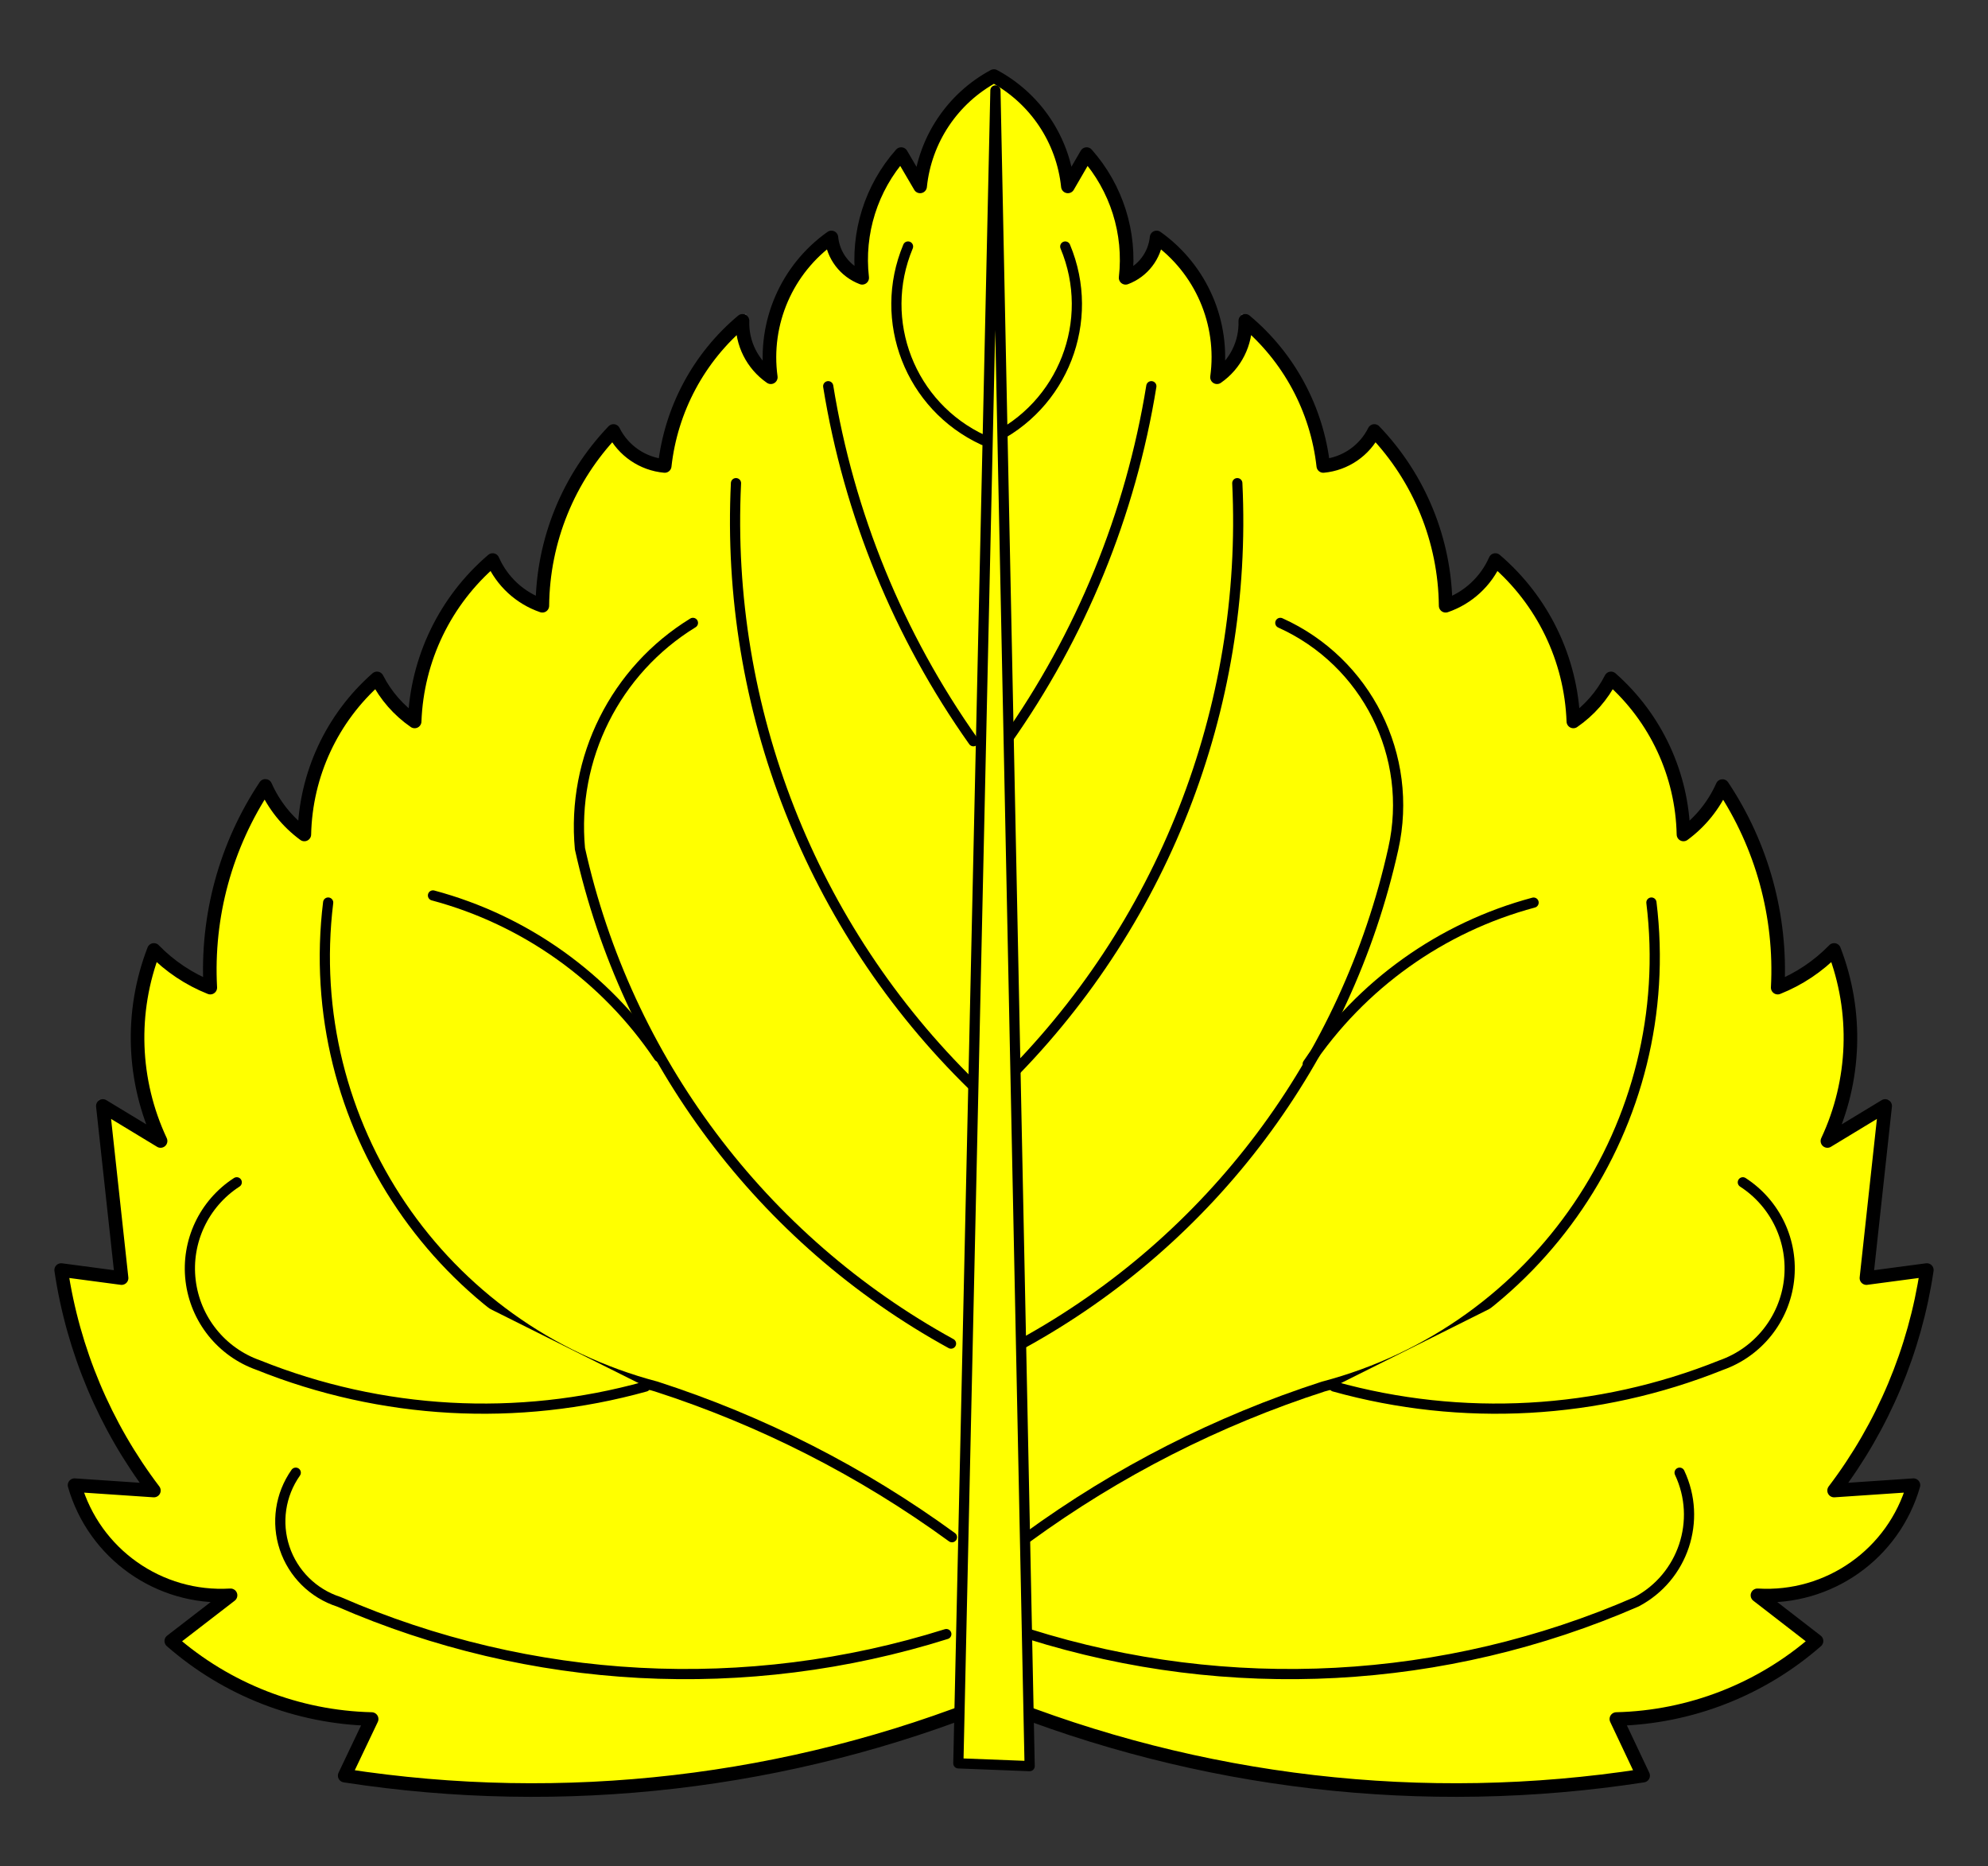 <?xml version="1.0" encoding="utf-8"?>
<svg xmlns:dc="http://purl.org/dc/elements/1.1/" xmlns:xl="http://www.w3.org/1999/xlink"
     xmlns="http://www.w3.org/2000/svg"
     xmlns:xlink="http://www.w3.org/1999/xlink"
     version="1.1"
     viewBox="36 72 292.5 274.5"
     width="292.5"
     height="274.5"
     preserveAspectRatio="xMidYMid meet"
     zoomAndPan="magnify"
     contentScriptType="application/ecmascript"
     contentStyleType="text/css">
   <rect x="36" y="72" width="292.5" height="274.5" fill="#333333" stroke="none"/>
   <defs/>
   <g stroke="#505050" fill="#ffff00" stroke-opacity="1" stroke-dasharray="none"
      fill-opacity="1">
      <title>Poplar Leaf</title>
      <g>
         <title>Art</title>
         <g>
            <g>
               <path d="M 182.236 322.108 C 151.975 334.34 118.971 338.169 86.714 333.19 L 90.68 324.864 C 79.813 324.607 69.381 320.546 61.202 313.388 L 69.921 306.666 C 59.42 307.309 49.879 300.575 46.969 290.464 L 58.642 291.252 C 51.438 281.761 46.746 270.606 45 258.82 L 53.888 260.001 L 51.132 234.686 L 59.627 239.834 C 55.481 230.993 55.126 220.843 58.642 211.734 C 60.987 214.144 63.815 216.032 66.94 217.275 C 66.37 206.769 69.211 196.36 75.041 187.6 C 76.298 190.441 78.276 192.904 80.779 194.745 C 80.969 185.934 84.846 177.608 91.467 171.792 C 92.761 174.329 94.665 176.504 97.008 178.121 C 97.341 168.95 101.504 160.338 108.485 154.381 C 109.876 157.546 112.528 159.983 115.798 161.104 C 115.885 151.515 119.628 142.32 126.261 135.395 C 127.712 138.302 130.565 140.249 133.8 140.542 C 134.723 132.217 138.824 124.569 145.248 119.193 C 145.132 122.487 146.701 125.614 149.411 127.491 C 148.318 119.511 151.755 111.585 158.327 106.929 C 158.586 109.608 160.341 111.908 162.856 112.864 C 162.099 106.259 164.185 99.642 168.594 94.666 L 171.379 99.419 C 172.087 92.545 176.153 86.468 182.236 83.19 C 188.33 86.461 192.407 92.54 193.121 99.419 L 195.878 94.666 C 200.287 99.642 202.373 106.259 201.616 112.864 C 204.142 111.916 205.909 109.615 206.173 106.929 C 212.735 111.592 216.16 119.516 215.061 127.491 C 217.771 125.614 219.339 122.487 219.224 119.193 C 225.659 124.564 229.77 132.213 230.7 140.542 C 233.925 140.24 236.765 138.294 238.21 135.395 C 244.855 142.315 248.607 151.511 248.702 161.104 C 251.972 159.983 254.624 157.546 256.015 154.381 C 262.996 160.338 267.159 168.95 267.492 178.121 C 269.835 176.504 271.739 174.329 273.033 171.792 C 279.643 177.613 283.51 185.939 283.693 194.745 C 286.192 192.911 288.169 190.459 289.431 187.628 C 295.265 196.377 298.116 206.775 297.56 217.275 C 300.685 216.032 303.513 214.144 305.858 211.734 C 309.374 220.843 309.019 230.993 304.873 239.834 L 313.368 234.686 L 310.612 260.001 L 319.5 258.82 C 317.754 270.606 313.062 281.761 305.858 291.252 L 317.531 290.464 C 314.621 300.575 305.08 307.309 294.579 306.666 L 303.27 313.388 C 295.098 320.54 284.677 324.601 273.82 324.864 L 277.758 333.19 C 245.5 338.169 212.497 334.34 182.236 322.108 Z"/>
               <path d="M 182.236 322.108 C 151.975 334.34 118.971 338.169 86.714 333.19 L 90.68 324.864 C 79.813 324.607 69.381 320.546 61.202 313.388 L 69.921 306.666 C 59.42 307.309 49.879 300.575 46.969 290.464 L 58.642 291.252 C 51.438 281.761 46.746 270.606 45 258.82 L 53.888 260.001 L 51.132 234.686 L 59.627 239.834 C 55.481 230.993 55.126 220.843 58.642 211.734 C 60.987 214.144 63.815 216.032 66.94 217.275 C 66.37 206.769 69.211 196.36 75.041 187.6 C 76.298 190.441 78.276 192.904 80.779 194.745 C 80.969 185.934 84.846 177.608 91.467 171.792 C 92.761 174.329 94.665 176.504 97.008 178.121 C 97.341 168.95 101.504 160.338 108.485 154.381 C 109.876 157.546 112.528 159.983 115.798 161.104 C 115.885 151.515 119.628 142.32 126.261 135.395 C 127.712 138.302 130.565 140.249 133.8 140.542 C 134.723 132.217 138.824 124.569 145.248 119.193 C 145.132 122.487 146.701 125.614 149.411 127.491 C 148.318 119.511 151.755 111.585 158.327 106.929 C 158.586 109.608 160.341 111.908 162.856 112.864 C 162.099 106.259 164.185 99.642 168.594 94.666 L 171.379 99.419 C 172.087 92.545 176.153 86.468 182.236 83.19 C 188.33 86.461 192.407 92.54 193.121 99.419 L 195.878 94.666 C 200.287 99.642 202.373 106.259 201.616 112.864 C 204.142 111.916 205.909 109.615 206.173 106.929 C 212.735 111.592 216.16 119.516 215.061 127.491 C 217.771 125.614 219.339 122.487 219.224 119.193 C 225.659 124.564 229.77 132.213 230.7 140.542 C 233.925 140.24 236.765 138.294 238.21 135.395 C 244.855 142.315 248.607 151.511 248.702 161.104 C 251.972 159.983 254.624 157.546 256.015 154.381 C 262.996 160.338 267.159 168.95 267.492 178.121 C 269.835 176.504 271.739 174.329 273.033 171.792 C 279.643 177.613 283.51 185.939 283.693 194.745 C 286.192 192.911 288.169 190.459 289.431 187.628 C 295.265 196.377 298.116 206.775 297.56 217.275 C 300.685 216.032 303.513 214.144 305.858 211.734 C 309.374 220.843 309.019 230.993 304.873 239.834 L 313.368 234.686 L 310.612 260.001 L 319.5 258.82 C 317.754 270.606 313.062 281.761 305.858 291.252 L 317.531 290.464 C 314.621 300.575 305.08 307.309 294.579 306.666 L 303.27 313.388 C 295.098 320.54 284.677 324.601 273.82 324.864 L 277.758 333.19 C 245.5 338.169 212.497 334.34 182.236 322.108 Z"
                     stroke="black"
                     stroke-linecap="round"
                     stroke-linejoin="round"
                     stroke-width="2"/>
            </g>
            <g>
               <path d="M 187.407 312.368 C 216.803 321.61 248.548 319.922 276.797 307.614 C 283.642 303.994 286.429 295.631 283.126 288.628"
                     stroke="black"
                     stroke-linecap="round"
                     stroke-linejoin="round"
                     stroke-width="1.5"/>
            </g>
            <g>
               <path d="M 187.196 298.118 C 200.433 288.47 215.121 280.988 230.709 275.953 C 262.342 267.639 282.963 237.226 278.977 204.762"
                     stroke="black"
                     stroke-linecap="round"
                     stroke-linejoin="round"
                     stroke-width="1.5"/>
            </g>
            <g>
               <path d="M 232.292 275.954 C 251.108 281.191 271.126 280.084 289.251 272.803 C 294.676 270.892 298.542 266.061 299.218 260.349 C 299.893 254.636 297.26 249.037 292.429 245.913"
                     stroke="black"
                     stroke-linecap="round"
                     stroke-linejoin="round"
                     stroke-width="1.5"/>
            </g>
            <g>
               <path d="M 186.404 269.639 C 214.225 254.355 234.118 227.831 241 196.844 C 244.041 183.229 237.097 169.352 224.377 163.625"
                     stroke="black"
                     stroke-linecap="round"
                     stroke-linejoin="round"
                     stroke-width="1.5"/>
            </g>
            <g>
               <path d="M 228.408 228.509 C 236.251 216.838 248.058 208.405 261.642 204.771"
                     stroke="black"
                     stroke-linecap="round"
                     stroke-linejoin="round"
                     stroke-width="1.5"/>
            </g>
            <g>
               <path d="M 183.242 231.665 C 206.985 208.473 219.655 176.222 218.047 143.071"
                     stroke="black"
                     stroke-linecap="round"
                     stroke-linejoin="round"
                     stroke-width="1.5"/>
            </g>
            <g>
               <path d="M 184.035 181.034 C 195.049 165.485 202.357 147.621 205.399 128.811"
                     stroke="black"
                     stroke-linecap="round"
                     stroke-linejoin="round"
                     stroke-width="1.5"/>
            </g>
            <g>
               <path d="M 181.662 136.733 C 192.415 131.771 197.309 119.186 192.734 108.263"
                     stroke="black"
                     stroke-linecap="round"
                     stroke-linejoin="round"
                     stroke-width="1.5"/>
            </g>
            <g>
               <path d="M 175.234 312.368 C 145.839 321.61 114.094 319.922 85.844 307.614 C 82.085 306.4 79.127 303.469 77.878 299.722 C 76.628 295.974 77.236 291.855 79.515 288.628"
                     stroke="black"
                     stroke-linecap="round"
                     stroke-linejoin="round"
                     stroke-width="1.5"/>
            </g>
            <g>
               <path d="M 176.065 298.118 C 162.828 288.47 148.139 280.988 132.551 275.953 C 100.918 267.639 80.298 237.226 84.284 204.762"
                     stroke="black"
                     stroke-linecap="round"
                     stroke-linejoin="round"
                     stroke-width="1.5"/>
            </g>
            <g>
               <path d="M 130.969 275.954 C 112.153 281.191 92.135 280.084 74.01 272.803 C 68.585 270.892 64.719 266.061 64.043 260.349 C 63.368 254.636 66.001 249.037 70.832 245.913"
                     stroke="black"
                     stroke-linecap="round"
                     stroke-linejoin="round"
                     stroke-width="1.5"/>
            </g>
            <g>
               <path d="M 175.926 269.639 C 148.105 254.355 128.212 227.831 121.33 196.844 C 120.091 183.508 126.537 170.628 137.953 163.625"
                     stroke="black"
                     stroke-linecap="round"
                     stroke-linejoin="round"
                     stroke-width="1.5"/>
            </g>
            <g>
               <path d="M 132.939 227.455 C 125.096 215.784 113.289 207.35 99.705 203.716"
                     stroke="black"
                     stroke-linecap="round"
                     stroke-linejoin="round"
                     stroke-width="1.5"/>
            </g>
            <g>
               <path d="M 179.091 231.663 C 155.349 208.472 142.679 176.221 144.287 143.07"
                     stroke="black"
                     stroke-linecap="round"
                     stroke-linejoin="round"
                     stroke-width="1.5"/>
            </g>
            <g>
               <path d="M 179.22 181.034 C 168.207 165.485 160.899 147.621 157.856 128.811"
                     stroke="black"
                     stroke-linecap="round"
                     stroke-linejoin="round"
                     stroke-width="1.5"/>
            </g>
            <g>
               <path d="M 180.673 136.731 C 169.921 131.769 165.027 119.184 169.601 108.261"
                     stroke="black"
                     stroke-linecap="round"
                     stroke-linejoin="round"
                     stroke-width="1.5"/>
            </g>
            <g>
               <g  id="feature-0">
                  <path
                        d="M 187.496 331.79 L 177.004 331.383 L 182.46 85.303 Z"
                        fill="#ff0000"/>
               </g>
               <path d="M 187.496 331.79 L 177.004 331.383 L 182.46 85.303 Z"
                     stroke="black"
                     stroke-linecap="round"
                     stroke-linejoin="round"
                     stroke-width="1.5"/>
            </g>
         </g>
      </g>
   </g>
</svg>